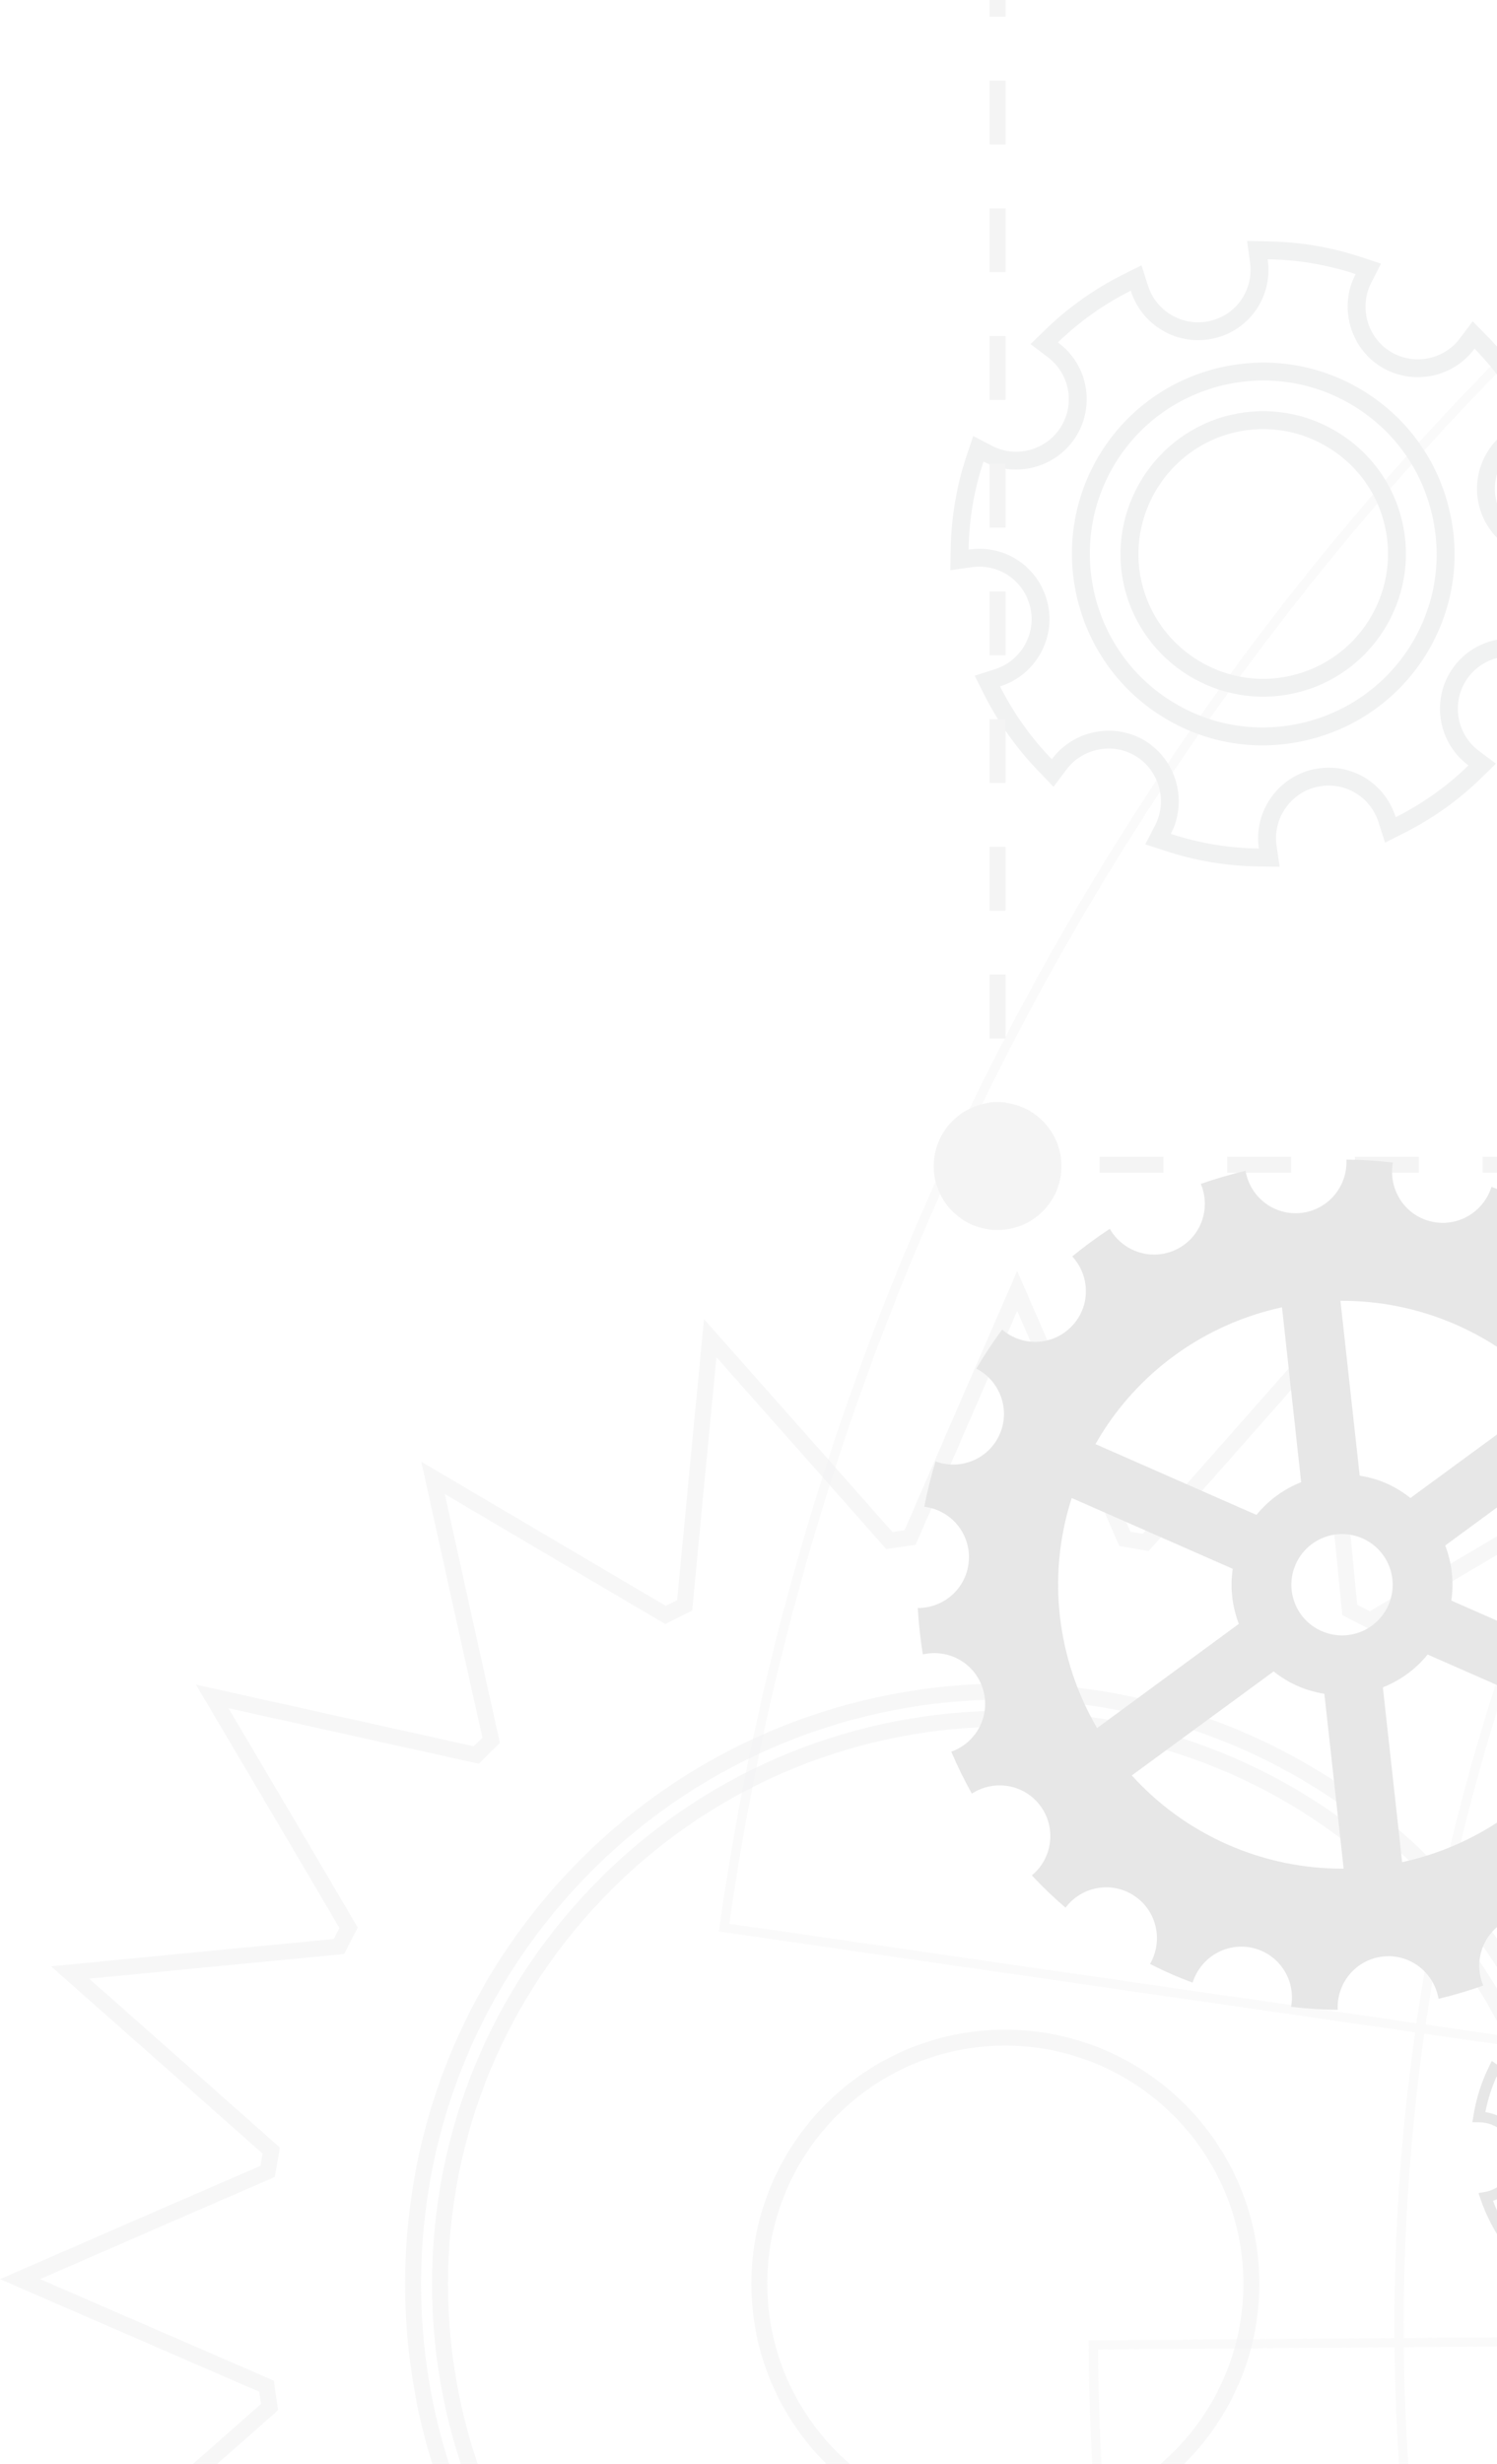 <svg width="158" height="260" viewBox="0 0 158 260" fill="none" xmlns="http://www.w3.org/2000/svg">
<g opacity="0.15">
<g opacity="0.3">
<path d="M179.801 241.15L173.12 240.982C171.746 285.013 185.972 329.404 212.506 364.595L205.387 369.942C165.481 317.639 153.606 245.921 173.795 183.458L197.135 190.884C179.368 245.924 189.797 309.187 224.964 355.236L217.843 360.582C192.213 326.57 178.47 283.721 179.801 241.15Z" fill="#B2B2B2"/>
<path d="M208.855 162.655C211.293 157.86 213.983 153.186 216.898 148.664L164.2 115.172C160.294 121.249 156.682 127.529 153.396 133.97L208.855 162.655Z" fill="#B2B2B2"/>
<path d="M561.444 199.465C535.955 93.294 428.848 27.651 322.68 53.132C216.508 78.621 150.862 185.731 176.347 291.904C201.832 398.075 308.944 463.715 415.116 438.229C521.286 412.746 586.929 305.634 561.444 199.465ZM322.905 54.076C428.555 28.716 535.14 94.04 560.499 199.691C585.86 305.341 520.539 411.927 414.889 437.287C309.236 462.648 202.652 397.324 177.291 291.678C151.93 186.025 217.253 79.442 322.905 54.076Z" fill="#8C8C8C"/>
<path d="M268.182 140.783L163.395 32.639L163.049 32.977C115.995 78.481 85.054 138.982 75.935 203.337L75.863 203.814L224.892 225.388L224.959 224.906C229.352 193.346 244.575 163.593 267.832 141.119L268.182 140.783ZM224.074 224.288C223.144 224.156 77.935 203.136 76.97 202.995C86.126 139.19 116.793 79.222 163.379 34.02C164.061 34.721 266.16 140.091 266.814 140.766C243.722 163.231 228.566 192.854 224.074 224.288Z" fill="#8C8C8C"/>
<path d="M188.551 300.256L188.418 299.794C183.184 281.854 180.517 264.075 180.487 246.951L180.486 246.461L114.902 246.965V247.447C114.983 270.781 118.572 294.708 125.575 318.565L125.712 319.032L188.551 300.256ZM126.383 317.819C119.538 294.371 116.006 270.862 115.884 247.923C116.842 247.916 178.617 247.446 179.536 247.438C179.612 264.358 182.241 281.9 187.361 299.601C186.481 299.861 127.319 317.539 126.383 317.819Z" fill="#8C8C8C"/>
<path d="M264.017 208.937L159.593 172.672L159.433 173.131C147.636 206.692 144.269 243.17 149.692 278.612L149.764 279.09L259.063 262.565L258.993 262.085C256.284 244.316 257.967 226.099 263.855 209.399L264.017 208.937ZM257.979 261.747C257.067 261.888 151.547 277.841 150.585 277.985C145.314 243.012 148.634 207.048 160.203 173.909C161.125 174.231 261.907 209.232 262.79 209.537C257.036 226.111 255.375 244.137 257.979 261.747Z" fill="#8C8C8C"/>
</g>
<path d="M152.998 53.944C151.801 48.68 148.621 44.202 144.042 41.337C139.477 38.484 134.06 37.576 128.788 38.778C123.515 40.005 119.046 43.186 116.202 47.73C110.302 57.176 113.174 69.667 122.599 75.577C127.3 78.519 132.859 79.39 138.257 78.024C143.332 76.744 147.659 73.604 150.444 69.174C153.304 64.588 154.214 59.178 152.998 53.944ZM117.805 48.73C120.381 44.614 124.436 41.731 129.216 40.617C130.587 40.304 131.972 40.149 133.347 40.149C136.752 40.149 140.095 41.097 143.04 42.94C147.187 45.536 150.069 49.591 151.156 54.369C152.257 59.111 151.435 64.016 148.843 68.171C146.319 72.181 142.396 75.03 137.795 76.196C132.903 77.429 127.862 76.643 123.602 73.975C115.058 68.621 112.457 57.297 117.805 48.73Z" fill="#A4A7AB"/>
<path d="M148.008 55.09C147.119 51.182 144.754 47.852 141.344 45.71C137.926 43.562 133.879 42.871 129.945 43.769C121.865 45.643 116.795 53.748 118.641 61.831V61.834C120.523 69.936 128.628 75.003 136.702 73.129C144.784 71.28 149.856 63.186 148.008 55.09ZM120.485 61.407C118.871 54.336 123.306 47.253 130.37 45.611C133.807 44.829 137.351 45.43 140.34 47.313C143.321 49.182 145.389 52.096 146.167 55.511C147.783 62.592 143.347 69.671 136.276 71.29C135.284 71.519 134.291 71.632 133.314 71.632C127.332 71.632 121.899 67.499 120.485 61.407Z" fill="#A4A7AB"/>
<path d="M166.335 56.747L164.095 57.063C161.263 57.467 158.551 55.599 157.919 52.802C157.269 50.025 158.898 47.163 161.628 46.285L163.779 45.597L162.77 43.575C161.298 40.633 159.361 37.919 157.017 35.513L155.433 33.905L154.082 35.71C152.374 37.996 149.136 38.599 146.711 37.078C144.294 35.566 143.425 32.38 144.732 29.828L145.757 27.818L143.614 27.113C140.494 26.084 137.221 25.531 133.884 25.472L131.624 25.429L131.93 27.672C132.337 30.564 130.516 33.23 127.687 33.874C124.894 34.516 122.031 32.884 121.168 30.157L120.477 27.995L118.445 29.015C115.466 30.522 112.753 32.447 110.387 34.736L108.767 36.308L110.569 37.675C112.899 39.425 113.495 42.61 111.957 45.074C110.436 47.498 107.259 48.37 104.729 47.054L102.719 46.011L101.998 48.158C100.962 51.264 100.406 54.541 100.344 57.893L100.302 60.169L102.551 59.85C105.431 59.444 108.093 61.273 108.741 64.109C109.389 66.888 107.758 69.74 105.029 70.609L102.871 71.301L103.891 73.331C105.393 76.299 107.317 79.006 109.617 81.385L111.192 83.024L112.557 81.205C114.275 78.918 117.518 78.309 119.927 79.82C122.352 81.347 123.23 84.535 121.924 87.075L120.879 89.092L123.041 89.803C126.196 90.832 129.473 91.381 132.784 91.431L135.056 91.464L134.732 89.217C134.324 86.388 136.189 83.673 138.981 83.039C141.805 82.391 144.605 83.99 145.492 86.757L146.185 88.922L148.208 87.895C151.202 86.382 153.914 84.453 156.265 82.165L157.888 80.582L156.075 79.223C153.783 77.508 153.183 74.268 154.71 71.844C156.215 69.421 159.393 68.555 161.946 69.862L163.964 70.899L164.669 68.746C165.706 65.607 166.258 62.334 166.308 59.008L166.335 56.747ZM162.857 68.207C162.853 68.207 162.81 68.183 162.81 68.183C161.735 67.628 160.572 67.364 159.427 67.364C156.928 67.364 154.492 68.618 153.112 70.842C151.065 74.09 151.871 78.432 154.943 80.734C154.943 80.734 154.985 80.764 154.989 80.769C154.986 80.771 154.948 80.807 154.948 80.807C152.732 82.964 150.179 84.78 147.356 86.206C147.356 86.206 147.313 86.23 147.306 86.233C147.306 86.23 147.289 86.183 147.289 86.183C146.279 83.024 143.414 81.004 140.246 81.004C139.69 81.004 139.126 81.066 138.559 81.195C134.817 82.047 132.313 85.689 132.861 89.486C132.861 89.486 132.869 89.536 132.869 89.542C132.864 89.539 132.81 89.539 132.81 89.539C129.69 89.493 126.599 88.979 123.629 88.009C123.629 88.009 123.581 87.989 123.575 87.989C123.578 87.987 123.601 87.937 123.601 87.937C125.352 84.535 124.181 80.268 120.931 78.217C119.728 77.464 118.375 77.105 117.03 77.105C114.751 77.105 112.494 78.141 111.044 80.069C111.044 80.069 111.013 80.107 111.012 80.112C111.008 80.109 110.973 80.071 110.973 80.071C108.807 77.831 106.992 75.274 105.578 72.481C105.578 72.481 105.553 72.432 105.551 72.425C105.554 72.425 105.604 72.41 105.604 72.41C109.259 71.244 111.445 67.412 110.579 63.685C109.793 60.24 106.788 57.904 103.358 57.904C103.002 57.904 102.644 57.931 102.284 57.98C102.284 57.98 102.234 57.99 102.229 57.99C102.229 57.983 102.232 57.931 102.232 57.931C102.289 54.764 102.813 51.682 103.788 48.758C103.788 48.758 103.802 48.71 103.805 48.703C103.813 48.71 103.855 48.729 103.855 48.729C104.927 49.287 106.086 49.55 107.232 49.55C109.724 49.55 112.16 48.303 113.558 46.076C115.617 42.769 114.822 38.507 111.707 36.166C111.707 36.166 111.664 36.133 111.662 36.133C111.664 36.127 111.702 36.09 111.702 36.09C113.931 33.935 116.486 32.119 119.295 30.701C119.295 30.701 119.342 30.677 119.347 30.674C119.348 30.681 119.365 30.73 119.365 30.73C120.356 33.848 123.294 35.898 126.463 35.898C127.006 35.898 127.56 35.838 128.112 35.711C131.9 34.849 134.345 31.28 133.802 27.412C133.802 27.412 133.794 27.364 133.793 27.358C133.8 27.358 133.85 27.358 133.85 27.358C136.995 27.412 140.083 27.934 143.021 28.904C143.021 28.904 143.067 28.919 143.073 28.919C143.072 28.923 143.049 28.97 143.049 28.97C141.3 32.385 142.467 36.649 145.708 38.679C146.921 39.435 148.281 39.801 149.634 39.801C151.91 39.801 154.158 38.764 155.596 36.84C155.596 36.84 155.628 36.8 155.631 36.794C155.633 36.797 155.667 36.833 155.667 36.833C157.874 39.097 159.696 41.646 161.08 44.416C161.08 44.416 161.1 44.462 161.105 44.465C161.099 44.465 161.05 44.481 161.05 44.481C157.393 45.659 155.207 49.503 156.077 53.223C156.846 56.621 159.923 59.003 163.332 59.003C163.673 59.003 164.018 58.98 164.361 58.931C164.361 58.931 164.414 58.925 164.42 58.925C164.42 58.927 164.42 58.975 164.42 58.975C164.371 62.106 163.854 65.192 162.876 68.149C162.874 68.154 162.859 68.204 162.857 68.207Z" fill="#A4A7AB"/>
<path d="M106.134 -200.37V-207.108H104.448V-200.37H106.134ZM106.134 -186.894V-193.632H104.448V-186.894H106.134ZM106.134 -173.418V-180.156H104.448V-173.418H106.134ZM106.134 -159.942V-166.68H104.448V-159.942H106.134ZM106.134 -146.466V-153.204H104.448V-146.466H106.134ZM106.134 -132.99V-139.728H104.448V-132.99H106.134ZM106.134 -119.514V-126.252H104.448V-119.514H106.134ZM106.134 -106.037V-112.775H104.448V-106.037H106.134ZM106.134 -92.561V-99.299H104.448V-92.561H106.134ZM106.134 -79.085V-85.823H104.448V-79.085H106.134ZM106.134 -65.609V-72.347H104.448V-65.609H106.134ZM106.134 -52.133V-58.871H104.448V-52.133H106.134ZM106.134 -38.657V-45.395H104.448V-38.657H106.134ZM106.134 -25.181V-31.919H104.448V-25.181H106.134ZM106.134 -11.704V-18.442H104.448V-11.704H106.134ZM106.134 1.772V-4.966H104.448V1.772H106.134ZM106.134 15.247V8.509H104.448V15.247H106.134ZM106.134 28.723V21.985H104.448V28.723H106.134ZM106.134 42.199V35.461H104.448V42.199H106.134ZM106.134 55.676V48.938H104.448V55.676H106.134ZM106.134 69.152V62.414H104.448V69.152H106.134ZM106.134 82.628V75.89H104.448V82.628H106.134ZM106.134 96.104V89.366H104.448V96.104H106.134ZM106.134 109.58V102.842H104.448V109.58H106.134ZM106.134 123.056V116.317H104.448V123.056H106.134Z" fill="#B3B3B3"/>
<path d="M426.002 123.747H432.74V122.062H426.002V123.747ZM412.526 123.747H419.264V122.062H412.526V123.747ZM399.05 123.747H405.788V122.062H399.05V123.747ZM385.574 123.747H392.312V122.062H385.574V123.747ZM372.098 123.747H378.835V122.062H372.098V123.747ZM358.622 123.747H365.36V122.062H358.622V123.747ZM345.146 123.747H351.884V122.062H345.146V123.747ZM331.67 123.747H338.408V122.062H331.67V123.747ZM318.194 123.747H324.932V122.062H318.194V123.747ZM304.717 123.747H311.455V122.062H304.717V123.747ZM291.241 123.747H297.979V122.062H291.241V123.747ZM277.765 123.747H284.503V122.062H277.765V123.747ZM264.289 123.747H271.027V122.062H264.289V123.747ZM250.813 123.747H257.551V122.062H250.813V123.747ZM237.337 123.747H244.075V122.062H237.337V123.747ZM223.86 123.747H230.598V122.062H223.86V123.747ZM210.384 123.747H217.122V122.062H210.384V123.747ZM196.908 123.747H203.646V122.062H196.908V123.747ZM183.433 123.747H190.171V122.062H183.433V123.747ZM169.957 123.747H176.695V122.062H169.957V123.747ZM156.481 123.747H163.219V122.062H156.481V123.747ZM143.005 123.747H149.743V122.062H143.005V123.747ZM129.529 123.747H136.267V122.062H129.529V123.747ZM116.052 123.747H122.79V122.062H116.052V123.747ZM102.576 123.747H109.314V122.062H102.576V123.747Z" fill="#B3B3B3"/>
<path d="M105.29 116.317C101.569 116.317 98.552 119.334 98.552 123.056C98.552 126.776 101.569 129.793 105.29 129.793C109.011 129.793 112.028 126.776 112.028 123.056C112.029 119.334 109.011 116.317 105.29 116.317Z" fill="#B3B3B3"/>
<g opacity="0.6">
<path d="M148.894 198.188C125.34 174.619 86.967 174.625 63.353 198.203C51.916 209.617 45.611 224.807 45.599 240.995C45.599 257.141 51.895 272.325 63.325 283.751C74.732 295.165 89.94 301.45 106.146 301.45C122.296 301.45 137.478 295.178 148.895 283.787V283.786C172.483 260.176 172.483 221.777 148.894 198.188ZM147.704 282.596C136.606 293.668 121.848 299.766 106.146 299.766C90.389 299.766 75.605 293.655 64.516 282.56C53.404 271.452 47.284 256.69 47.284 240.974C47.295 225.258 53.425 210.493 64.545 199.396C87.501 176.474 124.806 176.467 147.704 199.38C170.634 222.312 170.634 259.642 147.704 282.596Z" fill="#A4A7AB"/>
<path d="M132.918 240.988C132.918 226.202 120.877 214.175 106.074 214.175C91.31 214.175 79.301 226.204 79.301 240.988C79.301 255.765 91.31 267.787 106.074 267.787C120.877 267.787 132.918 255.765 132.918 240.988ZM80.984 240.988C80.984 227.132 92.238 215.859 106.073 215.859C119.945 215.859 131.233 227.132 131.233 240.988C131.233 254.835 119.945 266.101 106.073 266.101C92.238 266.102 80.984 254.835 80.984 240.988Z" fill="#A4A7AB"/>
<path d="M212.201 240.987L194.488 233.273C194.488 233.273 187.17 230.104 186.399 229.77C186.304 229.154 186.081 227.685 185.989 227.079C186.606 226.53 192.578 221.235 192.578 221.235L207.057 208.434L187.814 206.581C187.814 206.581 179.899 205.808 179.074 205.728C178.792 205.18 178.104 203.847 177.816 203.288C178.242 202.566 192.105 179.063 192.105 179.063L173.208 183.255C173.208 183.255 165.413 184.976 164.599 185.153C164.164 184.719 163.125 183.68 162.692 183.247C162.871 182.432 164.588 174.632 164.588 174.632L168.794 155.769C168.794 155.769 145.29 169.599 144.568 170.023C144.289 169.879 143.595 169.521 143.257 169.348C143.175 168.51 142.208 158.735 142.208 158.735L140.347 139.494L127.565 153.978C127.565 153.978 121.172 161.2 120.601 161.845C120.268 161.789 119.765 161.703 119.307 161.628C118.973 160.859 115.068 151.842 115.068 151.842L107.357 134.112L99.649 151.842C99.649 151.842 95.813 160.683 95.47 161.473C94.971 161.546 94.278 161.647 94.185 161.661C93.624 161.026 87.124 153.665 87.124 153.665L74.306 139.203L72.456 158.441C72.456 158.441 71.549 168.005 71.467 168.858C71.068 169.057 70.563 169.309 70.563 169.309C70.563 169.309 70.414 169.385 70.274 169.456C69.541 169.023 61.092 164.046 61.092 164.046L44.463 154.239L48.631 173.107C48.631 173.107 50.729 182.531 50.916 183.367C50.608 183.668 50.299 183.973 49.995 184.27C49.174 184.087 39.56 181.959 39.56 181.959L20.684 177.767L30.52 194.418C30.52 194.418 35.4 202.717 35.829 203.453C35.631 203.838 35.43 204.226 35.23 204.61C34.391 204.69 24.603 205.627 24.603 205.627L5.384 207.488L19.855 220.286C19.855 220.286 27.067 226.683 27.71 227.255C27.669 227.496 27.554 228.165 27.492 228.54C26.722 228.873 17.723 232.777 17.723 232.777L0 240.499C0 240.499 26.561 252.032 27.355 252.378C27.371 252.485 27.479 253.216 27.547 253.669C26.915 254.227 19.546 260.723 19.546 260.723L5.083 273.536C5.083 273.536 33.907 276.311 34.746 276.391C34.949 276.783 35.15 277.171 35.35 277.56C34.912 278.297 29.902 286.745 29.902 286.745L20.102 303.398C20.102 303.398 48.419 297.122 49.253 296.937C49.562 297.253 49.85 297.546 50.156 297.857C49.972 298.678 47.822 308.285 47.822 308.285L43.656 327.142C43.656 327.142 68.591 312.462 69.323 312.029C69.702 312.223 70.337 312.552 70.495 312.631C70.578 313.474 71.533 323.236 71.533 323.236L73.376 342.473L86.183 327.98C86.183 327.98 92.554 320.783 93.131 320.131C93.343 320.169 93.94 320.275 94.407 320.357C94.739 321.12 98.664 330.133 98.664 330.133L106.355 347.845C106.355 347.845 117.912 321.293 118.252 320.508C118.681 320.444 119.124 320.378 119.548 320.314C120.107 320.946 139.412 342.786 139.412 342.786L141.256 323.537C141.256 323.537 142.196 313.959 142.281 313.115C142.659 312.925 143.29 312.604 143.454 312.52C144.187 312.953 152.626 317.929 152.626 317.929L169.286 327.731L165.081 308.859C165.081 308.859 163.011 299.436 162.83 298.604C163.137 298.301 163.437 298.004 163.743 297.703C164.566 297.885 174.153 300.021 174.153 300.021L193.054 304.195L183.224 287.544C183.224 287.544 178.323 279.265 177.884 278.525C178.092 278.127 178.299 277.733 178.5 277.351C179.333 277.271 189.11 276.331 189.11 276.331L208.354 274.473L193.869 261.673C193.869 261.673 186.645 255.276 186.015 254.718C186.104 254.125 186.305 252.804 186.397 252.211C187.169 251.876 194.488 248.698 194.488 248.698L212.201 240.987ZM184.213 255.369L192.756 262.931C192.756 262.931 202.042 271.139 204.335 273.164C201.291 273.46 188.952 274.651 188.952 274.651L177.886 275.714L177.427 275.769L175.959 278.572L181.776 288.399C181.776 288.399 188.08 299.077 189.635 301.711C186.647 301.051 174.52 298.374 174.52 298.374L163.663 295.956L163.205 295.865L160.987 298.058L163.438 309.221C163.438 309.221 166.135 321.322 166.8 324.31C164.163 322.759 153.484 316.474 153.484 316.474L143.911 310.83L143.518 310.59L142.347 311.192L140.697 312.026L139.58 323.37C139.58 323.37 138.4 335.711 138.107 338.761C136.08 336.465 120.204 318.509 120.204 318.509L117.083 318.978C117.083 318.978 107.581 340.811 106.361 343.618C105.141 340.811 100.211 329.457 100.211 329.457L95.773 319.267L95.578 318.85L93.27 318.442L92.504 318.299L84.925 326.859C84.925 326.859 76.713 336.152 74.686 338.447C74.394 335.399 73.213 323.07 73.213 323.07L72.129 312.005L72.086 311.549L69.273 310.103C69.273 310.103 48.771 322.176 46.139 323.725C46.797 320.741 49.468 308.649 49.468 308.649L51.901 297.776L51.978 297.306L49.801 295.089C49.801 295.089 26.506 300.251 23.52 300.914C25.071 298.28 31.354 287.6 31.354 287.6L37.039 278.016L37.272 277.602L35.823 274.801C35.823 274.801 12.143 272.523 9.1 272.23C11.389 270.203 20.666 261.985 20.666 261.985L29.01 254.63L29.35 254.301L29.063 252.393L28.901 251.21C28.901 251.21 7.036 241.714 4.23 240.496C7.032 239.273 18.4 234.321 18.4 234.321L28.584 229.901L29.008 229.695L29.288 228.041L29.538 226.616L20.976 219.024C20.976 219.024 11.696 210.817 9.406 208.79C12.447 208.496 24.769 207.3 24.769 207.3L35.854 206.24L36.316 206.188L37.759 203.398L31.975 193.562C31.975 193.562 25.671 182.89 24.114 180.251C27.103 180.916 39.199 183.603 39.199 183.603L50.082 186.013L50.532 186.108L52.764 183.911L50.279 172.742C50.279 172.742 47.607 160.644 46.948 157.656C49.581 159.213 60.241 165.497 60.241 165.497L69.823 171.14L70.214 171.379L71.341 170.802L73.059 169.948L74.137 158.6C74.137 158.6 75.322 146.258 75.615 143.216C77.644 145.505 85.865 154.784 85.865 154.784L93.534 163.463L94.377 163.335L96.644 163.006L101.199 152.515C101.199 152.515 106.142 141.14 107.359 138.338C108.58 141.14 113.526 152.515 113.526 152.515L117.943 162.714L118.157 163.138L121.241 163.668L128.828 155.094C128.828 155.094 137.018 145.812 139.045 143.52C139.341 146.566 140.531 158.901 140.531 158.901L141.626 169.973L141.669 170.425L144.624 171.951C144.624 171.951 163.668 160.741 166.306 159.19C165.639 162.178 162.943 174.27 162.943 174.27L160.948 183.338L160.861 183.801L164.062 187.003L173.572 184.904C173.572 184.904 185.695 182.216 188.684 181.551C187.13 184.188 176.129 202.837 176.129 202.837L175.904 203.258L178 207.318L187.654 208.263C187.654 208.263 199.991 209.451 203.037 209.743C200.745 211.77 191.461 219.977 191.461 219.977L184.528 226.127L184.188 226.45L184.874 230.951L193.818 234.823C193.818 234.823 205.178 239.771 207.98 240.992C205.178 242.211 193.818 247.154 193.818 247.154L185.299 250.853L184.87 251.051L184.213 255.369Z" fill="#A4A7AB"/>
<path d="M150.938 196.148C126.238 171.459 86.03 171.476 61.305 196.184C49.346 208.15 42.761 224.057 42.761 240.973C42.738 257.912 49.324 273.826 61.305 285.784C73.258 297.741 89.179 304.326 106.136 304.328C123.081 304.329 138.994 297.751 150.938 285.806C175.629 261.087 175.629 220.866 150.938 196.148ZM44.446 240.974C44.446 224.508 50.856 209.024 62.497 197.376C74.537 185.344 90.35 179.327 106.156 179.327C121.948 179.327 137.732 185.331 149.747 197.34C173.782 221.401 173.782 260.553 149.747 284.615C138.119 296.243 122.632 302.645 106.136 302.644C89.629 302.642 74.131 296.232 62.497 284.592C50.835 272.953 44.423 257.462 44.446 240.974Z" fill="#A4A7AB"/>
</g>
<g opacity="0.3">
</g>
<path d="M179.491 243.466C181.242 242.868 182.881 242.02 184.361 240.943L184.898 240.551L184.428 240.084C183.073 238.732 182.974 236.531 184.199 235.072C185.436 233.61 187.627 233.328 189.186 234.43L189.729 234.814L190.022 234.217C190.831 232.565 191.387 230.805 191.67 228.988L191.772 228.331L191.109 228.334C189.196 228.339 187.571 226.851 187.41 224.944C187.245 223.011 188.565 221.308 190.478 220.979L191.133 220.867L190.919 220.238C190.317 218.473 189.465 216.834 188.392 215.369L187.999 214.835L187.532 215.304C186.183 216.662 183.98 216.758 182.519 215.524C181.054 214.299 180.775 212.116 181.88 210.548L182.262 210.006L181.668 209.712C180.021 208.9 178.263 208.343 176.445 208.061L175.792 207.961V208.622C175.794 210.536 174.305 212.159 172.399 212.317C170.495 212.487 168.753 211.141 168.424 209.252L168.312 208.601L167.687 208.811C165.947 209.395 164.31 210.249 162.817 211.347L162.284 211.74L162.754 212.205C164.108 213.549 164.206 215.748 162.975 217.213C161.748 218.673 159.558 218.952 157.993 217.851L157.451 217.472L157.16 218.065C156.354 219.7 155.797 221.456 155.507 223.285L155.402 223.94L156.065 223.942C158.014 223.942 159.608 225.4 159.77 227.327V227.328C159.937 229.237 158.589 230.981 156.703 231.3L156.047 231.413L156.262 232.043C156.86 233.804 157.709 235.441 158.78 236.913L159.17 237.448L159.639 236.98C161.015 235.603 163.177 235.507 164.665 236.751C166.127 237.984 166.408 240.172 165.302 241.727L164.917 242.266L165.51 242.563C167.132 243.369 168.888 243.929 170.731 244.223L171.39 244.329L171.389 243.663C171.386 241.719 172.845 240.127 174.783 239.963C176.686 239.793 178.423 241.136 178.745 243.025L178.856 243.681L179.491 243.466ZM179.682 242.155C178.998 240.057 176.937 238.631 174.689 238.834C172.4 239.028 170.636 240.754 170.324 242.965C169.017 242.708 167.764 242.312 166.58 241.775C167.011 240.927 167.183 239.989 167.084 239.073C166.954 237.868 166.38 236.713 165.398 235.885C163.638 234.41 161.165 234.385 159.38 235.724C158.649 234.643 158.047 233.474 157.577 232.234C159.671 231.548 161.1 229.484 160.904 227.229C160.902 227.193 160.896 227.156 160.895 227.118C160.654 224.891 158.946 223.184 156.77 222.873C157.024 221.573 157.418 220.321 157.955 219.13C159.926 220.119 162.398 219.668 163.846 217.946C164.72 216.904 165.084 215.579 164.945 214.303C164.854 213.459 164.535 212.643 164.009 211.94C165.104 211.194 166.27 210.587 167.496 210.124C168.188 212.222 170.252 213.649 172.5 213.447C174.748 213.259 176.541 211.503 176.862 209.321C178.155 209.568 179.407 209.963 180.606 210.504C180.176 211.356 180.005 212.297 180.103 213.212C180.235 214.418 180.81 215.571 181.792 216.393C183.517 217.849 186.029 217.878 187.801 216.559C188.532 217.637 189.135 218.804 189.608 220.047C187.488 220.73 186.085 222.756 186.28 225.042C186.286 225.082 186.287 225.118 186.292 225.155C186.531 227.357 188.266 229.091 190.411 229.405C190.16 230.7 189.767 231.954 189.229 233.155C187.264 232.165 184.792 232.617 183.332 234.345C182.46 235.38 182.103 236.704 182.24 237.978C182.331 238.824 182.65 239.642 183.174 240.348C182.087 241.08 180.919 241.683 179.682 242.155Z" fill="#606060"/>
<path d="M132.275 205.563C135.062 206.247 136.786 208.976 136.265 211.76C137.907 211.963 139.559 212.065 141.193 212.083C141.044 209.263 143.105 206.775 145.95 206.456C148.81 206.139 151.344 208.126 151.832 210.921C153.423 210.536 155 210.07 156.552 209.517C155.451 206.92 156.55 203.888 159.115 202.611C161.683 201.357 164.741 202.327 166.155 204.798C167.526 203.895 168.833 202.919 170.117 201.877C168.203 199.812 168.186 196.576 170.163 194.514C172.14 192.434 175.366 192.317 177.535 194.151C178.491 192.833 179.407 191.473 180.253 190.033C177.742 188.747 176.62 185.737 177.775 183.107C178.924 180.492 181.908 179.271 184.558 180.247C185.04 178.657 185.424 177.051 185.754 175.461C182.926 175.112 180.839 172.649 181.029 169.794C181.219 166.932 183.609 164.774 186.426 164.779C186.325 163.125 186.161 161.5 185.894 159.892C183.124 160.51 180.344 158.914 179.539 156.156C178.739 153.419 180.223 150.57 182.891 149.607C182.243 148.101 181.52 146.617 180.722 145.202C178.341 146.724 175.167 146.186 173.464 143.873C171.774 141.567 172.21 138.367 174.399 136.557C173.275 135.369 172.075 134.229 170.823 133.148C169.126 135.412 165.949 136.001 163.556 134.402C161.184 132.812 160.515 129.66 161.916 127.215C161.207 126.855 160.457 126.507 159.69 126.171C158.941 125.842 158.178 125.52 157.417 125.236C156.576 127.929 153.789 129.566 151.009 128.885C148.228 128.21 146.508 125.472 147.011 122.678C145.366 122.489 143.727 122.378 142.109 122.361C142.237 125.189 140.175 127.675 137.333 127.989C134.485 128.305 131.936 126.329 131.461 123.543C129.862 123.924 128.286 124.39 126.738 124.925C127.834 127.547 126.746 130.565 124.181 131.83C121.613 133.097 118.546 132.121 117.134 129.668C115.776 130.559 114.447 131.531 113.168 132.578C115.087 134.665 115.105 137.875 113.121 139.942C111.135 142.01 107.925 142.148 105.773 140.302C104.794 141.612 103.891 142.991 103.046 144.418C105.543 145.707 106.659 148.731 105.514 151.343C104.356 153.972 101.374 155.18 98.742 154.208C98.258 155.8 97.859 157.389 97.554 158.995C100.363 159.348 102.44 161.794 102.256 164.66C102.076 167.52 99.684 169.693 96.864 169.679C96.96 171.325 97.137 172.961 97.402 174.577C100.158 173.941 102.954 175.545 103.754 178.279C104.564 181.038 103.067 183.893 100.4 184.839C101.048 186.358 101.772 187.832 102.572 189.27C104.943 187.729 108.125 188.267 109.822 190.579C111.508 192.89 111.084 196.094 108.904 197.893C110.011 199.082 111.196 200.223 112.461 201.3C114.166 199.038 117.351 198.464 119.725 200.056C122.107 201.643 122.791 204.791 121.379 207.238C122.098 207.605 122.843 207.967 123.594 208.292C124.36 208.628 125.13 208.935 125.871 209.213C126.723 206.517 129.501 204.889 132.275 205.563ZM147.987 196.497L145.955 178.053C147.778 177.328 149.412 176.157 150.679 174.588L167.677 182.059C163.362 189.654 156.086 194.74 147.987 196.497ZM143.793 162.329C146.504 163.517 147.721 166.678 146.537 169.372C145.349 172.079 142.203 173.309 139.489 172.114C136.784 170.93 135.566 167.775 136.752 165.073C137.94 162.375 141.089 161.137 143.793 162.329ZM170.181 176.366L153.18 168.895C153.474 166.914 153.236 164.914 152.535 163.084L167.504 152.096C171.682 159.259 172.851 168.055 170.181 176.366ZM153.697 139.792C157.687 141.545 161.091 144.065 163.834 147.092L148.867 158.069C148.1 157.471 147.268 156.943 146.34 156.532C145.417 156.127 144.459 155.867 143.509 155.715L141.477 137.262C145.559 137.243 149.716 138.046 153.697 139.792ZM135.307 137.949L137.329 156.4C135.513 157.123 133.882 158.29 132.614 159.855L115.621 152.384C119.933 144.793 127.204 139.703 135.307 137.949ZM113.114 158.073L130.108 165.543C129.817 167.532 130.051 169.538 130.753 171.353L115.791 182.346C111.607 175.186 110.436 166.386 113.114 158.073ZM129.586 194.645C125.601 192.896 122.199 190.377 119.455 187.346L134.426 176.372C135.182 176.972 136.02 177.499 136.946 177.903C137.873 178.316 138.821 178.574 139.779 178.734L141.814 197.181C137.728 197.202 133.569 196.398 129.586 194.645Z" fill="#606060"/>
</g>
</svg>
